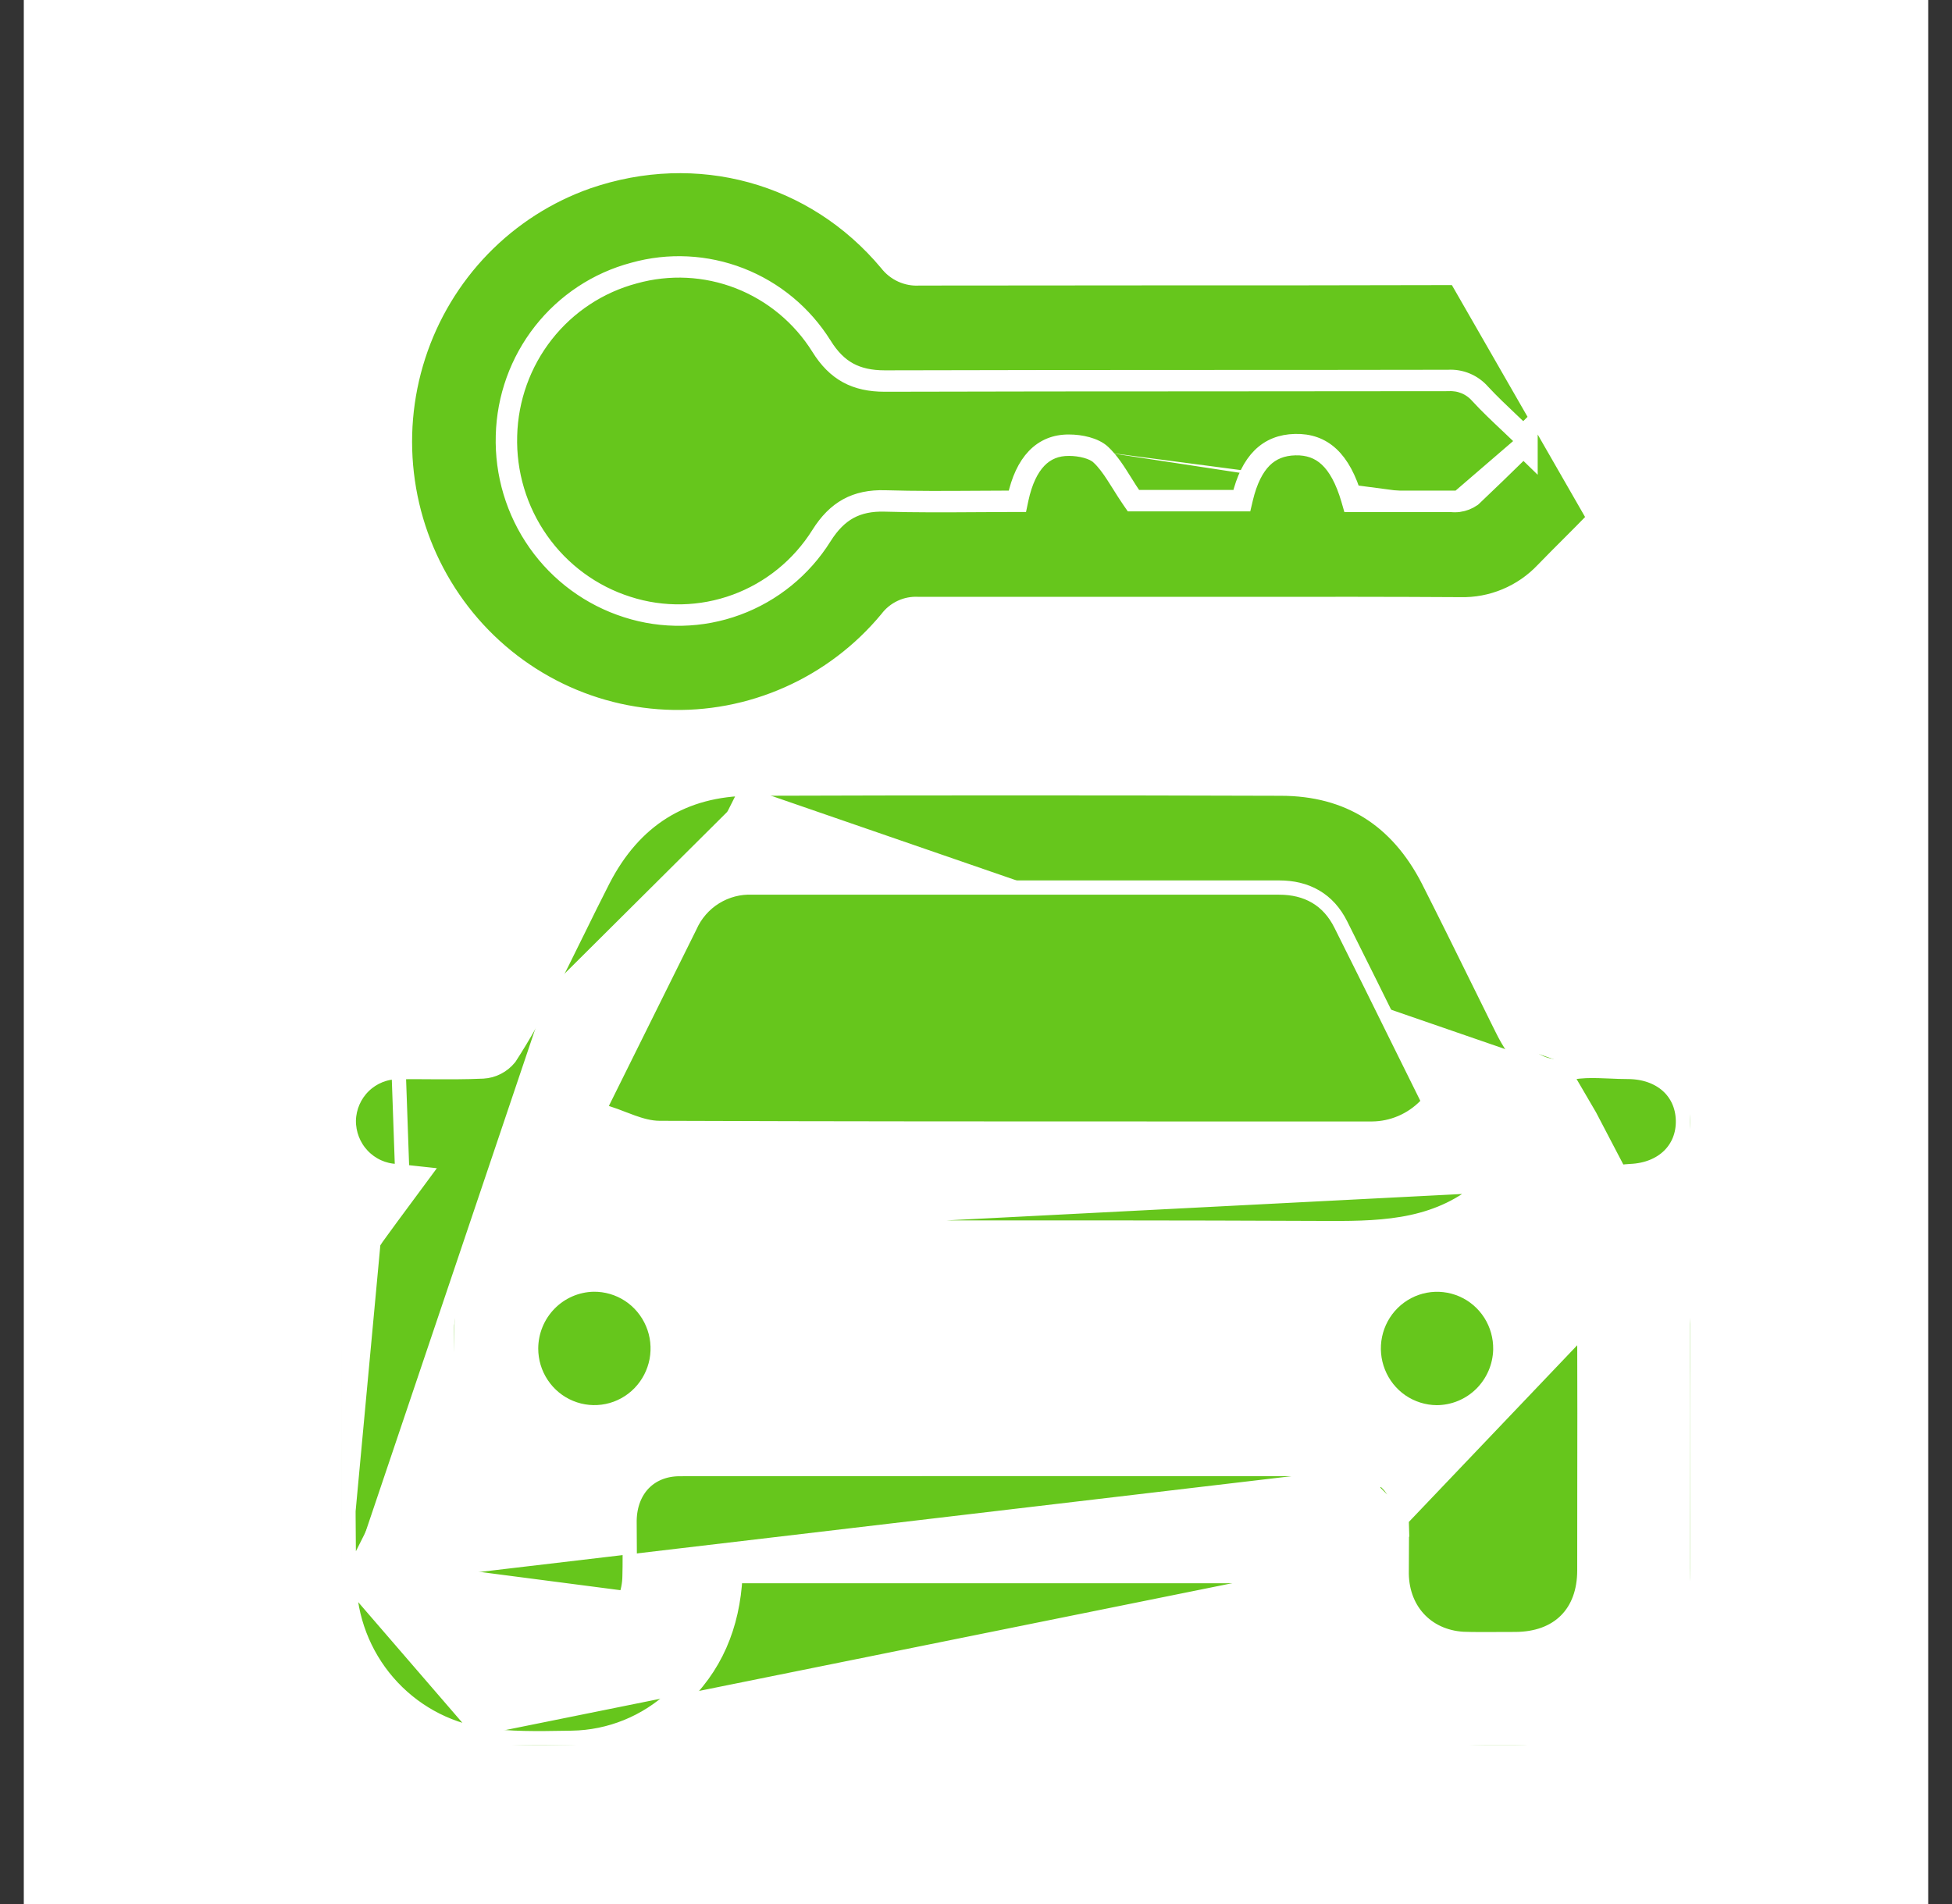 <svg width="41" height="40" viewBox="0 0 41 40" fill="none" xmlns="http://www.w3.org/2000/svg">
<rect x="0" y="0" width="41" height="40" fill="#333333" stroke="none"/>
<rect width="40" height="40" transform="translate(0.5)" fill="white"/>
<g clip-path="url(#clip0_571_18088)">
<path d="M27.362 32.961L27.373 33.1C27.373 33.109 27.374 33.118 27.375 33.126C27.382 33.218 27.387 33.289 27.397 33.359L27.398 33.366L27.398 33.366C27.54 34.869 28.574 36.111 30.006 36.41L30.006 36.41C30.516 36.516 31.054 36.515 31.602 36.513C31.671 36.513 31.739 36.513 31.808 36.513H31.808C32.855 36.515 33.739 36.145 34.36 35.519C34.981 34.892 35.349 34.001 35.349 32.945V32.944C35.351 32.316 35.349 31.686 35.348 31.056C35.346 30.097 35.343 29.137 35.355 28.179L35.355 28.175C35.385 27.273 35.093 26.389 34.533 25.686L34.532 25.685C34.38 25.492 34.236 25.293 34.083 25.082C34.03 25.01 33.976 24.936 33.921 24.86L33.764 24.646L34.028 24.622C34.067 24.618 34.098 24.615 34.125 24.612C34.134 24.611 34.142 24.61 34.15 24.609C34.181 24.606 34.212 24.603 34.244 24.602M27.362 32.961L34.247 24.752M27.362 32.961H27.223H15.446H15.304L15.296 33.104C15.244 34.115 14.891 34.968 14.154 35.637L14.153 35.637L14.152 35.639C13.57 36.186 12.807 36.496 12.012 36.508L12.012 36.508C11.972 36.508 11.933 36.509 11.893 36.51C11.293 36.52 10.7 36.531 10.127 36.444M27.362 32.961L34.215 24.754C34.197 24.73 34.18 24.706 34.163 24.683L34.042 24.771L34.055 24.921C34.09 24.917 34.119 24.914 34.144 24.912C34.165 24.94 34.185 24.968 34.205 24.996C34.358 25.206 34.5 25.401 34.65 25.592C35.233 26.324 35.536 27.242 35.505 28.181C35.493 29.138 35.496 30.096 35.498 31.054C35.499 31.684 35.501 32.314 35.499 32.945C35.499 35.128 33.976 36.667 31.808 36.663C31.739 36.663 31.671 36.663 31.602 36.663C31.056 36.665 30.502 36.666 29.975 36.556C28.473 36.243 27.396 34.943 27.249 33.38C27.238 33.305 27.232 33.229 27.225 33.139C27.224 33.13 27.224 33.12 27.223 33.111H15.446C15.392 34.156 15.025 35.049 14.254 35.748C13.645 36.321 12.847 36.645 12.015 36.658C11.974 36.658 11.933 36.659 11.893 36.66C11.295 36.67 10.691 36.681 10.104 36.592L10.128 36.444C10.127 36.444 10.127 36.444 10.127 36.444M34.244 24.602C34.245 24.602 34.246 24.602 34.247 24.602V24.752M34.244 24.602C34.243 24.602 34.242 24.602 34.241 24.603L34.247 24.752M34.244 24.602C34.59 24.588 34.87 24.466 35.059 24.28C35.248 24.094 35.356 23.837 35.349 23.534C35.341 23.232 35.221 22.981 35.023 22.805C34.824 22.628 34.537 22.519 34.187 22.519H34.187C34.065 22.519 33.937 22.514 33.813 22.508C33.736 22.505 33.66 22.502 33.589 22.5C33.394 22.494 33.209 22.498 33.033 22.529M34.247 24.752C35.007 24.722 35.515 24.215 35.499 23.531C35.482 22.846 34.95 22.369 34.187 22.369C34.067 22.369 33.946 22.364 33.825 22.358C33.549 22.346 33.273 22.334 33.007 22.381M33.033 22.529C33.033 22.529 33.033 22.529 33.033 22.529L33.007 22.381M33.033 22.529C32.64 22.599 32.333 22.523 32.088 22.341C31.851 22.164 31.687 21.898 31.549 21.617C31.529 21.579 31.509 21.537 31.489 21.497C31.476 21.469 31.462 21.442 31.451 21.419L31.45 21.418C31.316 21.147 31.182 20.875 31.048 20.604C30.701 19.899 30.353 19.195 29.999 18.496C29.67 17.855 29.247 17.375 28.734 17.054C28.222 16.734 27.611 16.568 26.898 16.568H26.897C23.186 16.556 19.475 16.556 15.765 16.568M33.033 22.529L33.007 22.381M33.007 22.381C32.291 22.508 31.953 22.102 31.683 21.55C31.663 21.512 31.645 21.474 31.626 21.435C31.612 21.407 31.599 21.379 31.584 21.351C31.451 21.081 31.317 20.81 31.183 20.539C30.835 19.833 30.488 19.128 30.132 18.428C29.454 17.105 28.372 16.418 26.898 16.418C23.186 16.406 19.475 16.406 15.765 16.418M10.127 36.444C9.359 36.322 8.658 35.931 8.147 35.339C7.636 34.748 7.348 33.993 7.333 33.207M10.127 36.444L7.333 33.207M7.333 33.207C7.307 31.411 7.317 29.613 7.333 27.814C7.344 27.12 7.575 26.448 7.991 25.897L7.991 25.897L7.993 25.894C8.15 25.677 8.309 25.462 8.478 25.234C8.564 25.118 8.653 24.998 8.745 24.873L8.9 24.663L8.641 24.635C8.601 24.631 8.563 24.626 8.527 24.622C8.457 24.613 8.394 24.606 8.333 24.602L8.333 24.602L8.328 24.602C8.057 24.592 7.801 24.475 7.613 24.276C7.426 24.078 7.323 23.813 7.326 23.538C7.333 23.265 7.446 23.005 7.641 22.815C7.836 22.625 8.097 22.52 8.367 22.523L8.367 22.523L8.371 22.523C8.594 22.52 8.822 22.521 9.051 22.523C9.415 22.525 9.783 22.527 10.145 22.51L10.145 22.51L10.148 22.51C10.254 22.504 10.357 22.476 10.452 22.427C10.547 22.378 10.631 22.311 10.698 22.228L10.703 22.222L10.708 22.215C11.007 21.754 11.271 21.273 11.521 20.79M7.333 33.207L15.765 16.418M11.521 20.79C11.521 20.79 11.521 20.79 11.521 20.79L11.387 20.721L11.521 20.79C11.521 20.79 11.521 20.79 11.521 20.79ZM11.521 20.79C11.718 20.409 11.907 20.025 12.095 19.642C12.106 19.62 12.117 19.597 12.129 19.574C12.306 19.214 12.482 18.855 12.664 18.5C12.993 17.859 13.416 17.379 13.929 17.058C14.442 16.738 15.053 16.571 15.765 16.568M15.765 16.568L15.765 16.418M15.765 16.568L15.765 16.418M7.871 25.806C7.436 26.384 7.195 27.087 7.183 27.812C7.167 29.612 7.157 31.411 7.183 33.21L7.871 25.806ZM7.871 25.806C8.028 25.588 8.189 25.372 8.358 25.143C8.412 25.071 8.466 24.998 8.522 24.923C8.548 24.927 8.576 24.93 8.608 24.933L8.624 24.784L8.504 24.695C8.487 24.718 8.47 24.741 8.453 24.764M7.871 25.806L8.453 24.764M8.453 24.764C8.407 24.759 8.365 24.754 8.323 24.751C8.012 24.74 7.718 24.607 7.504 24.379C7.29 24.152 7.172 23.849 7.176 23.536C7.184 23.223 7.313 22.925 7.536 22.707C7.759 22.49 8.059 22.37 8.369 22.373L8.453 24.764ZM31.31 24.799L31.407 24.933C31.549 25.13 31.691 25.324 31.832 25.517C32.272 26.121 32.702 26.712 33.114 27.318M31.31 24.799L32.99 27.402M31.31 24.799L31.186 24.909M31.31 24.799L31.186 24.909M33.114 27.318L32.99 27.402M33.114 27.318C33.114 27.318 33.114 27.318 33.114 27.318L32.99 27.402M33.114 27.318C33.256 27.527 33.278 27.826 33.278 28.043M32.99 27.402C33.104 27.57 33.128 27.827 33.128 28.044M33.278 28.043L33.128 28.044M33.278 28.043C33.278 28.043 33.278 28.043 33.278 28.044H33.128M33.278 28.043C33.282 29.143 33.281 30.243 33.279 31.343C33.279 31.893 33.278 32.443 33.278 32.993V32.994C33.277 33.427 33.147 33.79 32.891 34.045C32.636 34.3 32.272 34.43 31.839 34.434L31.838 34.434C31.725 34.434 31.612 34.434 31.497 34.435C31.267 34.436 31.034 34.438 30.803 34.434L30.803 34.433C30.413 34.426 30.074 34.286 29.831 34.042C29.587 33.797 29.448 33.457 29.441 33.066L29.441 33.064C29.441 32.933 29.442 32.804 29.443 32.675C29.445 32.42 29.447 32.168 29.441 31.914L33.128 28.044M31.286 25.021L31.385 25.134C31.381 25.137 31.378 25.14 31.374 25.143C31.345 25.103 31.315 25.062 31.286 25.021ZM31.286 25.021L31.164 25.109C31.166 25.113 31.169 25.116 31.171 25.119C31.209 25.088 31.248 25.055 31.286 25.021ZM31.186 24.909C30.24 25.749 29.134 25.805 27.931 25.8C24.679 25.785 21.427 25.787 18.176 25.789C16.782 25.789 15.389 25.79 13.996 25.79H13.996M31.186 24.909L13.996 25.79M13.996 25.79C13.938 25.79 13.887 25.791 13.838 25.792C13.774 25.794 13.713 25.795 13.645 25.794C13.533 25.791 13.434 25.781 13.348 25.752C12.891 25.601 12.443 25.429 11.969 25.247C11.768 25.171 11.562 25.092 11.35 25.012L11.243 24.972M13.996 25.79L11.243 24.972M11.243 24.972L11.176 25.064M11.243 24.972L11.176 25.064M11.176 25.064C11.027 25.268 10.871 25.481 10.71 25.699C10.34 26.202 9.946 26.737 9.567 27.281L9.567 27.281M11.176 25.064L9.567 27.281M9.567 27.281L9.562 27.289M9.567 27.281L9.562 27.289M9.562 27.289C9.444 27.482 9.384 27.706 9.389 27.933C9.378 29.657 9.378 31.381 9.389 33.105M9.562 27.289L28.392 30.863M28.392 30.863H28.392C23.686 30.859 18.98 30.859 14.273 30.863C13.956 30.864 13.699 30.977 13.519 31.162C13.339 31.348 13.228 31.617 13.223 31.945C13.223 32.07 13.224 32.197 13.225 32.324C13.227 32.581 13.23 32.842 13.223 33.1C13.222 33.275 13.188 33.448 13.122 33.609C13.056 33.771 12.958 33.918 12.835 34.042C12.713 34.166 12.566 34.264 12.406 34.331C12.245 34.398 12.074 34.432 11.901 34.432C11.505 34.443 11.11 34.442 10.715 34.432C9.972 34.414 9.389 33.86 9.389 33.105M28.392 30.863C28.994 30.863 29.424 31.299 29.441 31.914L28.392 30.863ZM9.389 33.105C9.389 33.105 9.389 33.105 9.389 33.104H9.539M9.389 33.105C9.389 33.105 9.389 33.105 9.389 33.105L9.539 33.104M9.539 33.104C9.539 33.773 10.051 34.266 10.719 34.282C11.112 34.292 11.505 34.293 11.899 34.282C12.053 34.283 12.205 34.252 12.348 34.193C12.49 34.133 12.62 34.046 12.729 33.936C12.838 33.826 12.925 33.696 12.983 33.552L9.539 33.104ZM10.139 22.36C10.224 22.355 10.307 22.333 10.384 22.294C10.46 22.254 10.528 22.2 10.582 22.133L10.139 22.36ZM12.654 23.168L12.575 23.327L12.745 23.378C12.863 23.415 12.972 23.456 13.084 23.5C13.149 23.524 13.215 23.55 13.284 23.575C13.463 23.639 13.654 23.695 13.852 23.696C17.592 23.71 21.333 23.71 25.074 23.71C26.322 23.71 27.57 23.71 28.818 23.71L28.819 23.71C29.241 23.707 29.644 23.534 29.94 23.232L30.014 23.155L29.967 23.06C29.777 22.677 29.588 22.296 29.4 21.915C28.988 21.08 28.578 20.251 28.163 19.424L28.163 19.424C28.033 19.163 27.856 18.966 27.633 18.836C27.41 18.705 27.152 18.646 26.865 18.646H26.843H26.822H26.8H26.779H26.757H26.735H26.714H26.692H26.671H26.649H26.628H26.606H26.584H26.563H26.541H26.52H26.498H26.476H26.455H26.433H26.412H26.39H26.368H26.347H26.325H26.304H26.282H26.26H26.239H26.217H26.196H26.174H26.152H26.131H26.109H26.088H26.066H26.044H26.023H26.001H25.98H25.958H25.936H25.915H25.893H25.872H25.85H25.828H25.807H25.785H25.764H25.742H25.721H25.699H25.677H25.656H25.634H25.613H25.591H25.569H25.548H25.526H25.505H25.483H25.461H25.44H25.418H25.396H25.375H25.353H25.332H25.31H25.289H25.267H25.245H25.224H25.202H25.181H25.159H25.137H25.116H25.094H25.073H25.051H25.029H25.008H24.986H24.965H24.943H24.921H24.9H24.878H24.857H24.835H24.813H24.792H24.77H24.749H24.727H24.706H24.684H24.662H24.641H24.619H24.598H24.576H24.554H24.533H24.511H24.489H24.468H24.446H24.425H24.403H24.381H24.36H24.338H24.317H24.295H24.273H24.252H24.23H24.209H24.187H24.166H24.144H24.122H24.101H24.079H24.058H24.036H24.014H23.993H23.971H23.95H23.928H23.906H23.885H23.863H23.842H23.82H23.798H23.777H23.755H23.734H23.712H23.69H23.669H23.647H23.626H23.604H23.582H23.561H23.539H23.518H23.496H23.474H23.453H23.431H23.41H23.388H23.366H23.345H23.323H23.302H23.28H23.258H23.237H23.215H23.194H23.172H23.151H23.129H23.107H23.086H23.064H23.043H23.021H22.999H22.978H22.956H22.934H22.913H22.891H22.87H22.848H22.826H22.805H22.783H22.762H22.74H22.718H22.697H22.675H22.654H22.632H22.61H22.589H22.567H22.546H22.524H22.503H22.481H22.459H22.438H22.416H22.395H22.373H22.351H22.33H22.308H22.287H22.265H22.243H22.222H22.2H22.179H22.157H22.135H22.114H22.092H22.071H22.049H22.027H22.006H21.984H21.963H21.941H21.919H21.898H21.876H21.855H21.833H21.811H21.79H21.768H21.747H21.725H21.703H21.682H21.66H21.639H21.617H21.595H21.574H21.552H21.531H21.509H21.487H21.466H21.444H21.423H21.401H21.379H21.358H21.336H21.315H21.293H21.271H21.25H21.228H21.207H21.185H21.163H21.142H21.12H21.099H21.077H21.055H21.034H21.012H20.991H20.969H20.948H20.926H20.904H20.883H20.861H20.84H20.818H20.796H20.775H20.753H20.732H20.71H20.688H20.667H20.645H20.623H20.602H20.58H20.559H20.537H20.515H20.494H20.472H20.451H20.429H20.407H20.386H20.364H20.343H20.321H20.299H20.278H20.256H20.235H20.213H20.192H20.17H20.148H20.127H20.105H20.084H20.062H20.04H20.019H19.997H19.976H19.954H19.932H19.911H19.889H19.868H19.846H19.824H19.803H19.781H19.76H19.738H19.716H19.695H19.673H19.652H19.63H19.608H19.587H19.565H19.544H19.522H19.5H19.479H19.457H19.436H19.414H19.392H19.371H19.349H19.328H19.306H19.284H19.263H19.241H19.22H19.198H19.176H19.155H19.133H19.112H19.09H19.068H19.047H19.025H19.004H18.982H18.96H18.939H18.917H18.896H18.874H18.852H18.831H18.809H18.788H18.766H18.744H18.723H18.701H18.68H18.658H18.636H18.615H18.593H18.572H18.55H18.528H18.507H18.485H18.464H18.442H18.42H18.399H18.377H18.356H18.334H18.312H18.291H18.269H18.248H18.226H18.204H18.183H18.161H18.14H18.118H18.096H18.075H18.053H18.032H18.01H17.988H17.967H17.945H17.924H17.902H17.88H17.859H17.837H17.816H17.794H17.773H17.751H17.729H17.708H17.686H17.665H17.643H17.621H17.6H17.578H17.556H17.535H17.513H17.492H17.47H17.448H17.427H17.405H17.384H17.362H17.34H17.319H17.297H17.276H17.254H17.233H17.211H17.189H17.168H17.146H17.125H17.103H17.081H17.06H17.038H17.017H16.995H16.973H16.952H16.93H16.909H16.887H16.865H16.844H16.822H16.8H16.779H16.757H16.736H16.714H16.692H16.671H16.649H16.628H16.606H16.584H16.563H16.541H16.52H16.498H16.477H16.455H16.433H16.412H16.39H16.369H16.347H16.325H16.304H16.282H16.261H16.239H16.217H16.196H16.174H16.152H16.131H16.109H16.088H16.066H16.044H16.023H16.001H15.98H15.958H15.937H15.915H15.893H15.872H15.85H15.829H15.811C15.534 18.633 15.261 18.704 15.025 18.85C14.789 18.996 14.603 19.211 14.491 19.465L12.654 23.168Z" fill="#66C61C" stroke="white" stroke-width="0.3"/>
<path d="M33.558 11.021C34.576 9.972 34.572 8.562 33.55 7.508C33.416 7.37 33.28 7.235 33.144 7.099C32.956 6.912 32.769 6.725 32.588 6.532L32.479 6.634C32.66 6.828 32.852 7.02 33.042 7.209C33.178 7.345 33.313 7.48 33.442 7.613L33.442 7.613C33.93 8.115 34.168 8.695 34.169 9.267C34.171 9.839 33.935 10.417 33.45 10.916L33.45 10.916C33.286 11.086 33.12 11.252 32.953 11.419L32.932 11.44C32.758 11.614 32.582 11.79 32.408 11.97L32.407 11.971C32.184 12.207 31.913 12.394 31.614 12.518C31.315 12.643 30.993 12.703 30.67 12.695L30.667 12.695C29.214 12.686 27.76 12.687 26.308 12.688C25.881 12.688 25.454 12.688 25.027 12.688H25.016H25.005H24.994H24.982H24.971H24.96H24.949H24.937H24.926H24.915H24.904H24.892H24.881H24.87H24.859H24.848H24.836H24.825H24.814H24.803H24.791H24.78H24.769H24.758H24.747H24.735H24.724H24.713H24.701H24.69H24.679H24.668H24.657H24.645H24.634H24.623H24.612H24.6H24.589H24.578H24.567H24.555H24.544H24.533H24.522H24.511H24.499H24.488H24.477H24.466H24.454H24.443H24.432H24.421H24.409H24.398H24.387H24.376H24.364H24.353H24.342H24.331H24.32H24.308H24.297H24.286H24.275H24.263H24.252H24.241H24.23H24.218H24.207H24.196H24.185H24.174H24.162H24.151H24.14H24.129H24.117H24.106H24.095H24.084H24.072H24.061H24.05H24.039H24.027H24.016H24.005H23.994H23.983H23.971H23.96H23.949H23.938H23.926H23.915H23.904H23.893H23.881H23.87H23.859H23.848H23.837H23.825H23.814H23.803H23.792H23.78H23.769H23.758H23.747H23.735H23.724H23.713H23.702H23.691H23.679H23.668H23.657H23.645H23.634H23.623H23.612H23.601H23.589H23.578H23.567H23.556H23.544H23.533H23.522H23.511H23.5H23.488H23.477H23.466H23.455H23.443H23.432H23.421H23.41H23.398H23.387H23.376H23.365H23.354H23.342H23.331H23.32H23.309H23.297H23.286H23.275H23.264H23.252H23.241H23.23H23.219H23.207H23.196H23.185H23.174H23.163H23.151H23.14H23.129H23.118H23.106H23.095H23.084H23.073H23.061H23.05H23.039H23.028H23.017H23.005H22.994H22.983H22.972H22.96H22.949H22.938H22.927H22.915H22.904H22.893H22.882H22.87H22.859H22.848H22.837H22.826H22.814H22.803H22.792H22.781H22.769H22.758H22.747H22.736H22.724H22.713H22.702H22.691H22.68H22.668H22.657H22.646H22.635H22.623H22.612H22.601H22.59H22.578H22.567H22.556H22.545H22.534H22.522H22.511H22.5H22.489H22.477H22.466H22.455H22.444H22.432H22.421H22.41H22.399H22.387H22.376H22.365H22.354H22.343H22.331H22.32H22.309H22.298H22.286H22.275H22.264H22.253H22.241H22.23H22.219H22.208H22.197H22.185H22.174H22.163H22.152H22.14H22.129H22.118H22.107H22.096H22.084H22.073H22.062H22.051H22.039H22.028H22.017H22.006H21.994H21.983H21.972H21.961H21.95H21.938H21.927H21.916H21.905H21.893H21.882H21.871H21.86H21.848H21.837H21.826H21.815H21.803H21.792H21.781H21.77H21.759H21.747H21.736H21.725H21.714H21.702H21.691H21.68H21.669H21.657H21.646H21.635H21.624H21.613H21.601H21.59H21.579H21.568H21.556H21.545H21.534H21.523H21.512H21.5H21.489H21.478H21.467H21.455H21.444H21.433H21.422H21.41H21.399H21.388H21.377H21.366H21.354H21.343H21.332H21.321H21.309H21.298H21.287H21.276H21.265H21.253H21.242H21.231H21.22H21.208H21.197H21.186H21.175H21.163H21.152H21.141H21.13H21.119H21.107H21.096H21.085H21.074H21.062H21.051H21.04H21.029H21.017H21.006H20.995H20.984H20.973H20.961H20.95H20.939H20.928H20.916H20.905H20.894H20.883H20.872H20.86H20.849H20.838H20.827H20.815H20.804H20.793H20.782H20.77H20.759H20.748H20.737H20.726H20.714H20.703H20.692H20.681H20.669H20.658H20.647H20.636H20.625H20.613H20.602H20.591H20.579H20.568H20.557H20.546H20.535H20.523H20.512H20.501H20.49H20.479H20.467H20.456H20.445H20.434H20.422H20.411H20.4H20.389H20.378H20.366H20.355H20.344H20.333H20.321H20.31H20.299H20.288H20.276H20.265H20.254H20.243H20.232H20.22H20.209H20.198H20.187H20.175H20.164H20.153H20.142H20.131H20.119H20.108H20.097H20.086H20.074H20.063H20.052H20.041H20.029H20.018H20.007H19.996H19.985H19.973H19.962H19.951H19.94H19.928H19.917H19.906H19.895H19.884H19.872H19.861H19.85H19.839H19.827H19.816H19.805H19.794H19.782H19.771H19.76H19.749H19.738H19.726H19.715H19.704H19.693H19.681H19.67H19.659H19.648H19.637H19.625H19.614H19.603H19.592H19.581H19.569H19.558H19.547H19.536H19.524H19.513H19.502H19.491H19.48H19.468H19.457H19.446H19.435H19.423H19.412H19.401H19.39H19.378H19.367H19.356H19.345H19.334H19.322H19.311H19.3H19.289H19.282C19.158 12.681 19.033 12.704 18.92 12.757C18.806 12.81 18.707 12.89 18.632 12.991C18.067 13.674 17.353 14.216 16.546 14.574C15.738 14.934 14.859 15.1 13.977 15.059C13.095 15.019 12.235 14.774 11.462 14.342C10.69 13.911 10.026 13.305 9.524 12.572C9.021 11.838 8.693 10.998 8.566 10.115C8.438 9.233 8.514 8.333 8.788 7.485C9.062 6.637 9.526 5.865 10.144 5.228C10.762 4.592 11.517 4.108 12.351 3.815C14.643 3.026 17.08 3.689 18.625 5.539C18.705 5.643 18.809 5.726 18.928 5.78C19.047 5.834 19.177 5.858 19.307 5.849C21.003 5.846 22.699 5.846 24.396 5.845C26.458 5.845 28.52 5.845 30.582 5.839L33.558 11.021ZM33.558 11.021C33.393 11.191 33.226 11.358 33.059 11.525M33.558 11.021L33.059 11.525M31.997 9.056C31.919 8.981 31.845 8.911 31.772 8.843C31.542 8.625 31.337 8.431 31.144 8.223C31.054 8.12 30.941 8.039 30.815 7.986C30.689 7.933 30.553 7.91 30.418 7.918C28.746 7.921 27.073 7.922 25.401 7.922C23.129 7.923 20.857 7.923 18.585 7.93C18.288 7.93 18.05 7.877 17.849 7.768C17.649 7.659 17.475 7.487 17.317 7.231L17.316 7.23C16.902 6.568 16.287 6.059 15.563 5.777C14.839 5.495 14.044 5.455 13.296 5.665C12.528 5.869 11.847 6.319 11.354 6.947C10.861 7.575 10.584 8.347 10.563 9.148C10.539 9.961 10.779 10.761 11.246 11.424C11.713 12.088 12.383 12.579 13.153 12.824C13.917 13.07 14.741 13.053 15.495 12.775C16.248 12.498 16.89 11.976 17.318 11.292C17.479 11.036 17.654 10.861 17.855 10.751C18.055 10.642 18.292 10.59 18.587 10.599L18.587 10.599C19.227 10.618 19.869 10.614 20.505 10.61C20.774 10.608 21.041 10.606 21.308 10.606H21.429L21.454 10.487C21.533 10.12 21.662 9.854 21.828 9.681C21.99 9.513 22.197 9.425 22.455 9.428V9.428H22.457C22.567 9.428 22.691 9.443 22.804 9.474C22.919 9.505 23.011 9.551 23.07 9.606L23.172 9.496M31.997 9.056L31.893 9.157C31.892 9.158 31.891 9.16 31.89 9.161C31.816 9.09 31.744 9.022 31.674 8.956C31.441 8.736 31.229 8.536 31.033 8.323C30.957 8.236 30.863 8.168 30.757 8.124C30.651 8.08 30.537 8.061 30.422 8.068C28.748 8.071 27.074 8.072 25.4 8.072C23.129 8.073 20.857 8.073 18.585 8.08C17.955 8.08 17.527 7.856 17.189 7.31C16.792 6.675 16.202 6.187 15.508 5.916C14.814 5.646 14.053 5.609 13.336 5.809C12.599 6.005 11.945 6.436 11.472 7.039C10.999 7.642 10.733 8.383 10.713 9.152C10.69 9.933 10.92 10.701 11.369 11.338C11.817 11.975 12.46 12.447 13.198 12.681C13.931 12.917 14.72 12.9 15.443 12.634C16.165 12.369 16.78 11.868 17.191 11.212C17.532 10.668 17.961 10.43 18.591 10.449C19.228 10.468 19.866 10.464 20.501 10.46C20.77 10.458 21.039 10.456 21.308 10.456C21.471 9.69 21.86 9.271 22.457 9.278C22.701 9.278 23.006 9.342 23.172 9.496M31.997 9.056L32.148 8.906V9.264V9.265V9.619L31.999 9.474M31.997 9.056L31.999 9.474M23.172 9.496C23.351 9.664 23.487 9.881 23.632 10.113C23.699 10.221 23.769 10.332 23.846 10.443H26.023C26.21 9.662 26.598 9.28 27.203 9.266C27.809 9.252 28.218 9.619 28.463 10.457H30.482M23.172 9.496L23.07 9.606C23.187 9.716 23.287 9.852 23.39 10.012C23.426 10.067 23.463 10.126 23.502 10.188C23.57 10.298 23.644 10.415 23.722 10.528L23.767 10.593H23.846H26.023H26.142L26.169 10.478C26.259 10.103 26.393 9.842 26.562 9.673C26.727 9.509 26.938 9.422 27.207 9.416C27.475 9.41 27.689 9.487 27.866 9.652C28.047 9.821 28.2 10.094 28.319 10.499L28.35 10.607H28.463H30.473M30.482 10.457L30.462 10.606C30.466 10.606 30.469 10.607 30.473 10.607M30.482 10.457C30.531 10.464 30.58 10.464 30.629 10.457M30.482 10.457H30.629M30.473 10.607C30.531 10.614 30.59 10.614 30.648 10.606L30.649 10.606C30.755 10.591 30.855 10.552 30.943 10.491L30.952 10.485L30.961 10.477C31.3 10.156 31.63 9.836 31.999 9.474M30.473 10.607L31.999 9.474M30.629 10.457C30.711 10.446 30.789 10.415 30.858 10.368C31.195 10.049 31.523 9.731 31.891 9.37L30.629 10.457ZM33.059 11.525C32.878 11.706 32.696 11.887 32.517 12.074L33.059 11.525Z" fill="#66C61C" stroke="white" stroke-width="0.3"/>
<path d="M12.467 27.137C12.701 27.134 12.931 27.201 13.127 27.329C13.323 27.458 13.477 27.643 13.569 27.86C13.662 28.077 13.687 28.317 13.644 28.55C13.6 28.782 13.489 28.996 13.325 29.164C13.161 29.332 12.951 29.448 12.721 29.495C12.492 29.542 12.254 29.52 12.037 29.43C11.821 29.341 11.635 29.188 11.505 28.992C11.374 28.796 11.305 28.565 11.305 28.328C11.307 28.016 11.429 27.717 11.646 27.495C11.863 27.272 12.158 27.144 12.467 27.137Z" fill="#66C61C"/>
<path d="M30.176 29.52C29.942 29.518 29.714 29.446 29.52 29.314C29.327 29.181 29.177 28.993 29.09 28.774C29.002 28.555 28.981 28.315 29.029 28.084C29.077 27.853 29.192 27.642 29.359 27.477C29.527 27.312 29.739 27.201 29.969 27.158C30.198 27.115 30.436 27.142 30.651 27.235C30.866 27.328 31.048 27.484 31.175 27.682C31.302 27.881 31.367 28.113 31.363 28.349C31.356 28.662 31.227 28.959 31.006 29.178C30.784 29.397 30.486 29.519 30.176 29.52Z" fill="#66C61C"/>
</g>
<defs>
<clipPath id="clip0_571_18088">
<rect width="28.333" height="33.333" fill="white" transform="translate(7.167 3.333)"/>
</clipPath>
</defs>
</svg>
